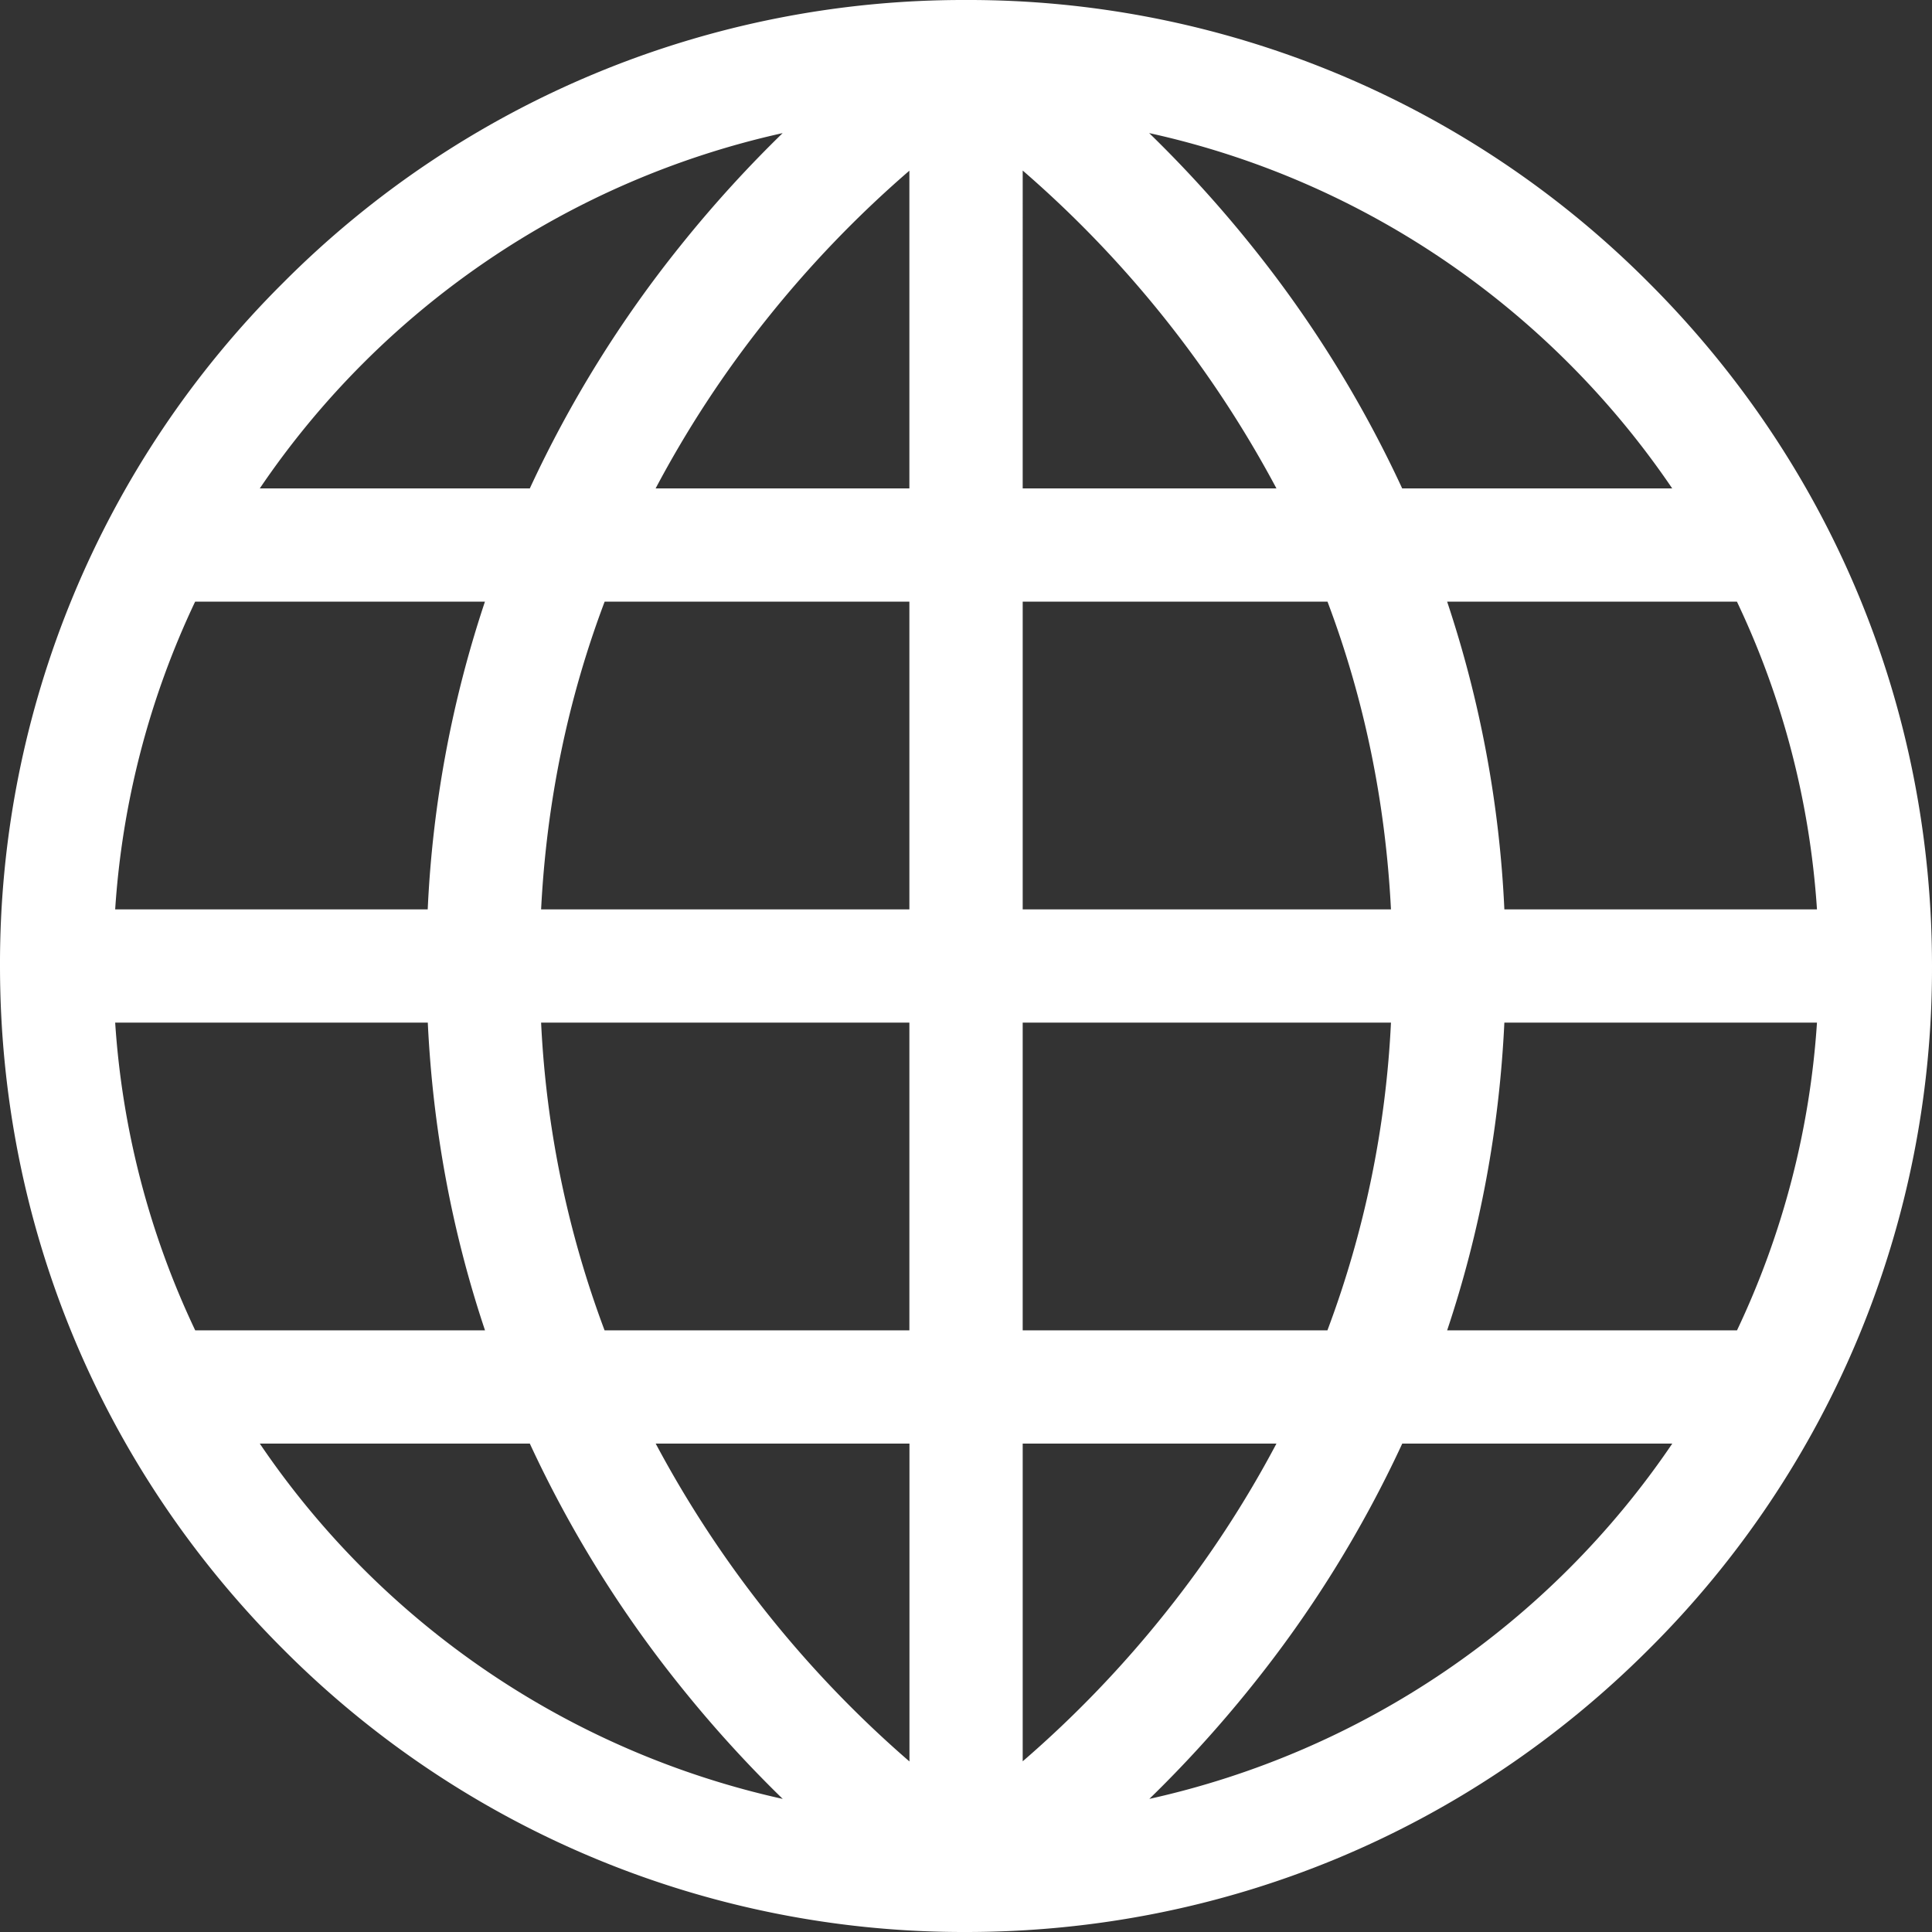 <svg width="26" height="26" fill="none" xmlns="http://www.w3.org/2000/svg"><rect width="100%" height="100%" fill="#333333" stroke="none"/><path d="M22.192 3.808A12.915 12.915 0 0013 0a12.915 12.915 0 00-9.192 3.808A12.915 12.915 0 000 13c0 3.472 1.352 6.737 3.808 9.192A12.915 12.915 0 0013 26c3.472 0 6.737-1.352 9.192-3.808A12.915 12.915 0 0026 13c0-3.472-1.352-6.737-3.808-9.192zM10.534 1.79c-.436.424-.907.93-1.378 1.518A15.806 15.806 0 007.13 6.573H3.496a11.507 11.507 0 017.038-4.782zM2.625 8.097h3.901a15.285 15.285 0 00-.77 4.141H1.55a11.391 11.391 0 011.076-4.141zM1.55 13.762h4.207c.068 1.428.326 2.815.77 4.141h-3.9a11.391 11.391 0 01-1.077-4.141zm1.947 5.665H7.13a15.808 15.808 0 002.026 3.264c.471.588.942 1.094 1.378 1.518a11.507 11.507 0 01-7.038-4.782zm8.742 4.278a14.98 14.98 0 01-3.415-4.278h3.415v4.278zm0-5.802H8.136a13.63 13.63 0 01-.854-4.141h4.956v4.141zm0-5.665H7.282c.074-1.447.36-2.83.855-4.141h4.101v4.141zm0-5.665H8.823a14.56 14.56 0 011.485-2.266 14.97 14.97 0 011.93-2.01v4.276zm12.213 5.665h-4.207a15.282 15.282 0 00-.77-4.141h3.9c.604 1.27.98 2.668 1.077 4.141zm-1.947-5.665H18.87a15.81 15.81 0 00-2.026-3.264 16.622 16.622 0 00-1.379-1.518c2.914.64 5.416 2.39 7.039 4.782zm-8.742-4.278a14.977 14.977 0 013.415 4.278h-3.415V2.295zm0 5.802h4.102c.495 1.311.78 2.694.854 4.141h-4.956V8.097zm0 5.665h4.956a13.632 13.632 0 01-.855 4.141h-4.101v-4.141zm0 9.94v-4.275h3.415a14.505 14.505 0 01-1.485 2.266 14.973 14.973 0 01-1.93 2.01zm1.704.507c.436-.424.907-.93 1.378-1.518a15.805 15.805 0 002.026-3.264h3.634a11.507 11.507 0 01-7.039 4.782zm7.909-6.306h-3.901c.444-1.326.702-2.713.77-4.141h4.207a11.392 11.392 0 01-1.076 4.141z" fill="#fff"/></svg>